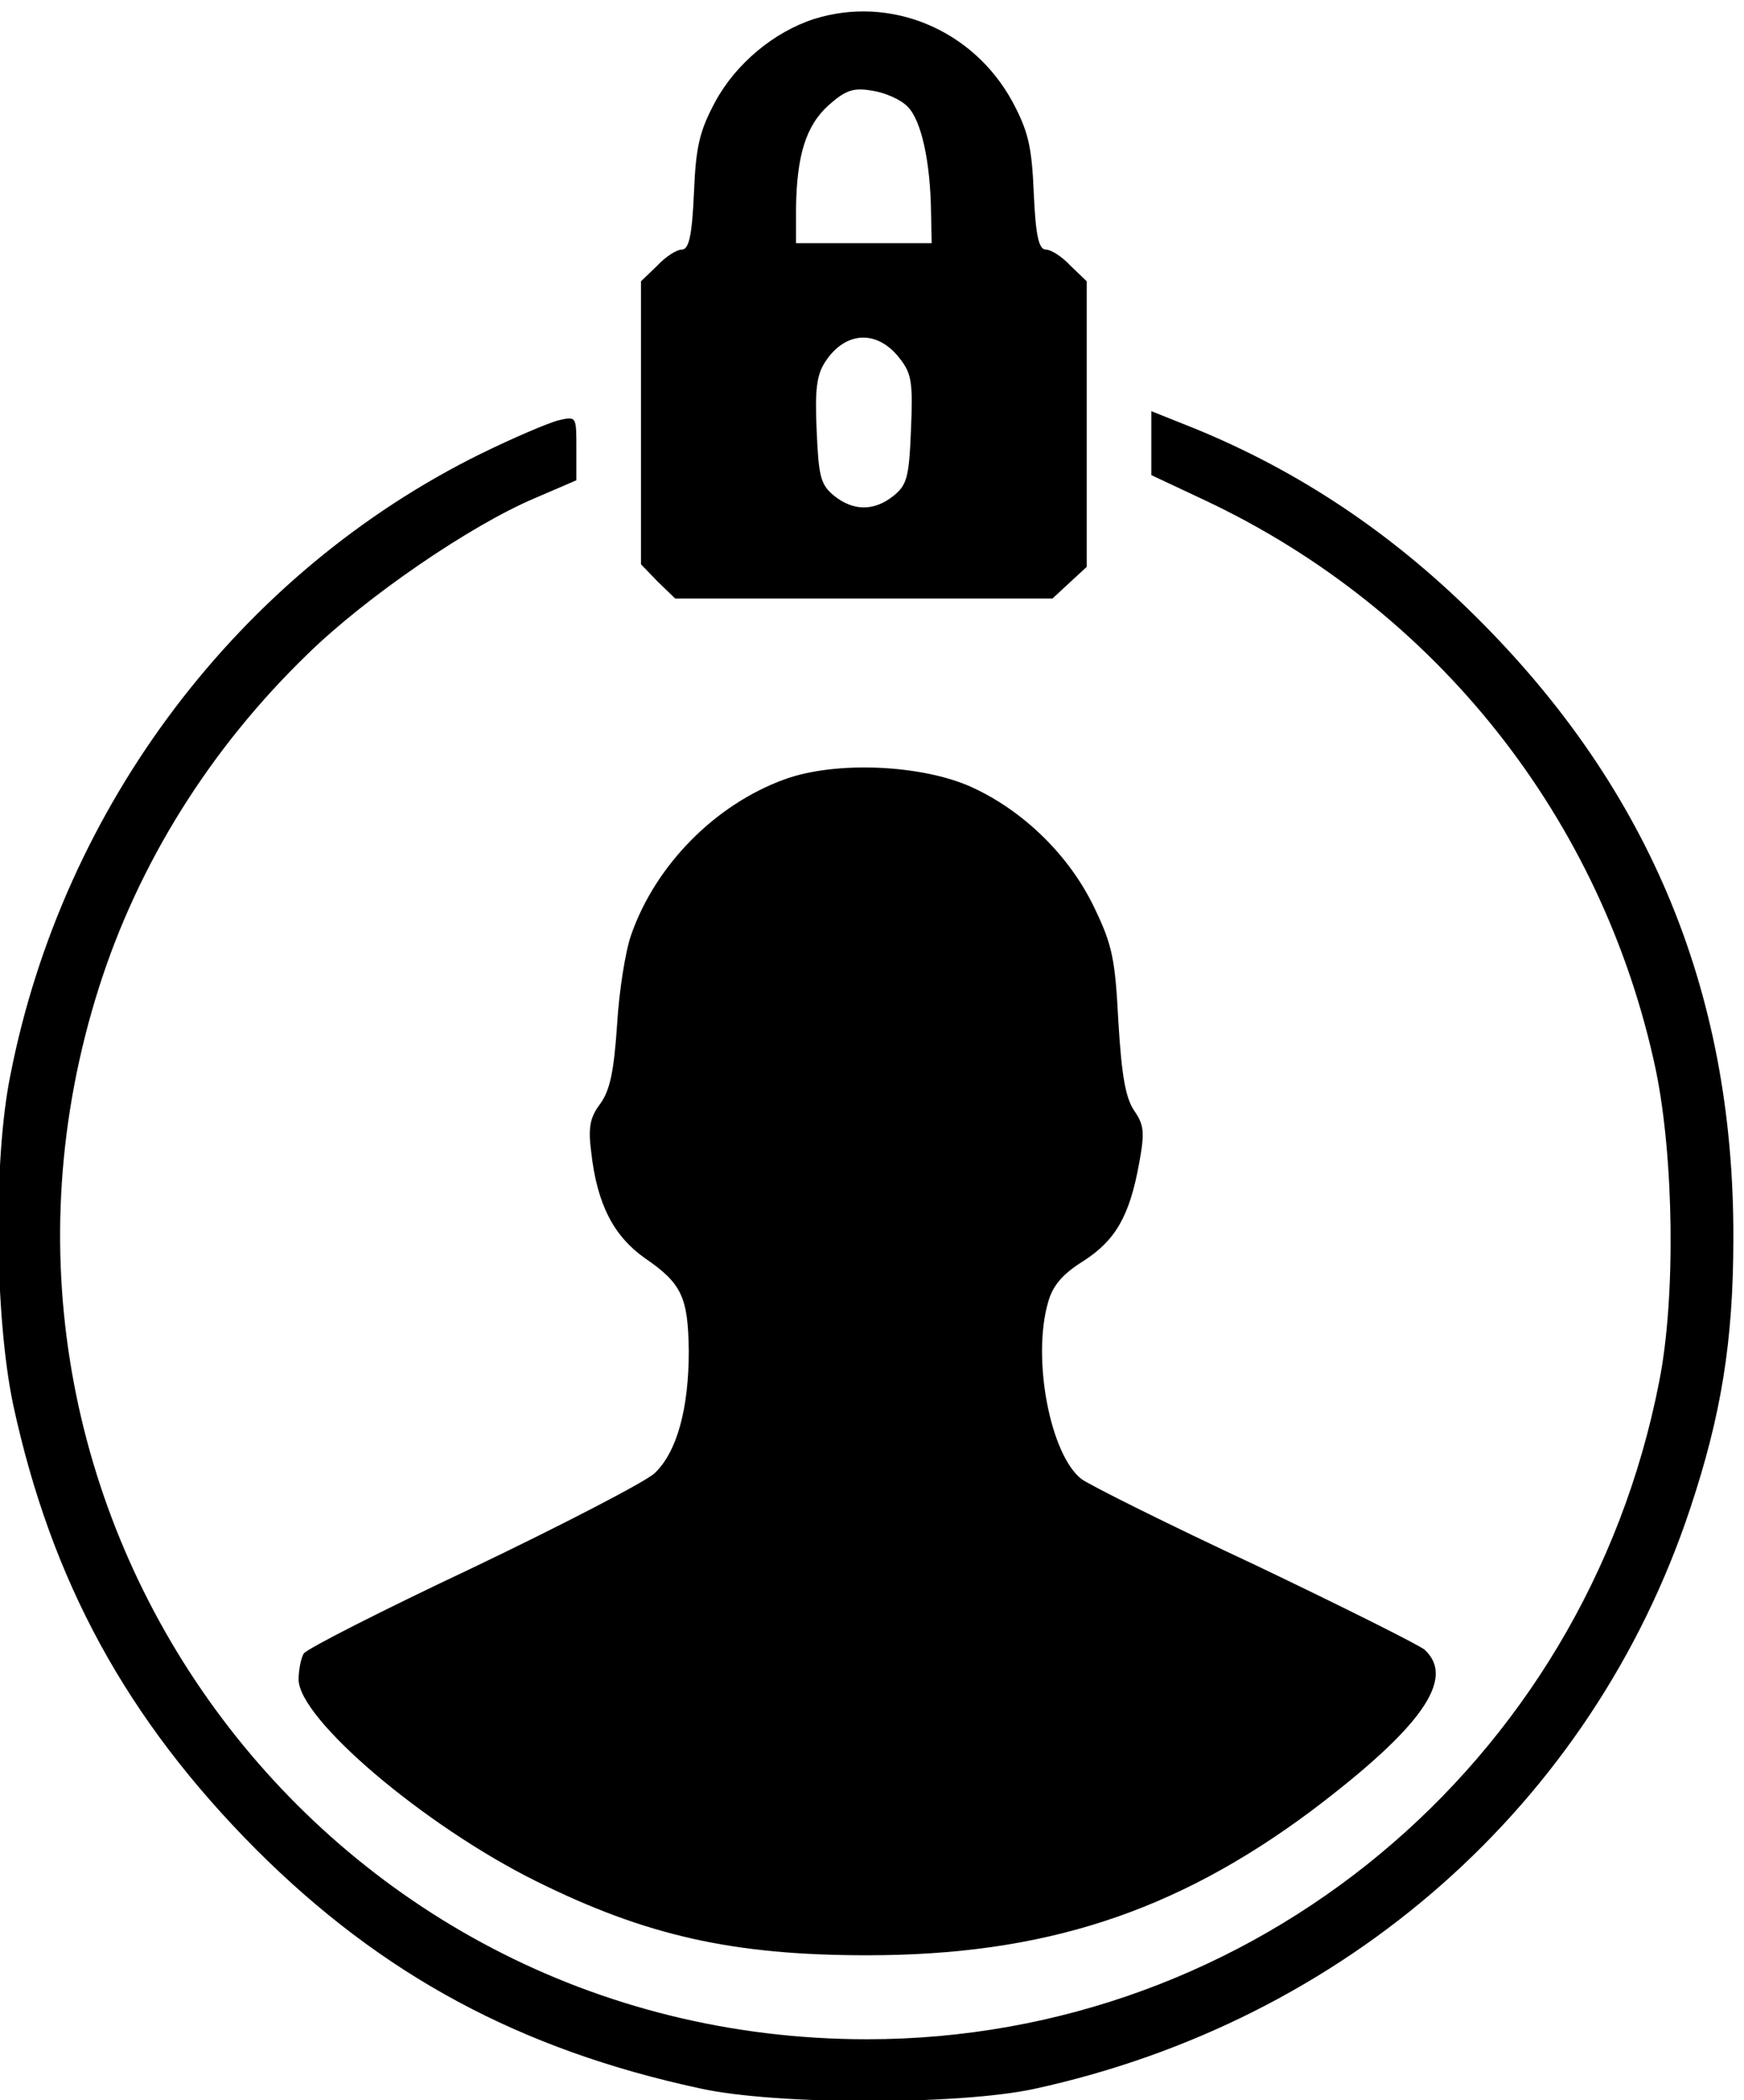 <?xml version="1.0" standalone="no"?>

<!DOCTYPE svg PUBLIC "-//W3C//DTD SVG 20010904//EN"

 "http://www.w3.org/TR/2001/REC-SVG-20010904/DTD/svg10.dtd">

<svg version="1.0" xmlns="http://www.w3.org/2000/svg"

 width="113.386" height="136.534" viewBox="0 0 113.386 136.534"

 preserveAspectRatio="xMidYMid meet">


<g transform="translate(-20.067,144.328) scale(0.042,-0.042)"

fill="#000000" stroke="none">

<path d="M1738 3407 c-62 -20 -121 -69 -153 -128 -24 -45 -30 -68 -33 -141 -3

-68 -8 -88 -19 -88 -8 0 -25 -11 -38 -25 l-25 -24 0 -219 0 -219 26 -27 27

-26 292 0 292 0 27 25 26 24 0 221 0 221 -25 24 c-13 14 -30 25 -38 25 -11 0

-16 20 -19 88 -3 73 -9 96 -33 141 -61 112 -189 165 -307 128z m145 -136 c21

-21 35 -85 36 -163 l1 -48 -105 0 -105 0 0 53 c1 82 15 129 51 161 26 23 38

27 67 22 20 -3 45 -14 55 -25z m-12 -390 c18 -23 20 -37 17 -109 -3 -74 -6

-86 -27 -103 -30 -24 -62 -24 -92 0 -21 17 -24 30 -27 100 -3 64 0 87 13 107

31 48 81 51 116 5z"/>

<path d="M2260 2750 l0 -49 83 -39 c359 -169 616 -494 698 -882 28 -136 31

-353 5 -483 -116 -592 -628 -1017 -1226 -1017 -848 0 -1446 819 -1189 1628 61

192 172 370 323 516 91 89 252 199 351 241 l65 28 0 50 c0 49 0 49 -27 43 -16

-4 -70 -27 -121 -52 -373 -184 -646 -544 -728 -961 -27 -132 -24 -376 4 -510

59 -274 176 -488 376 -689 195 -195 409 -310 687 -370 117 -26 400 -26 517 -1

483 105 864 441 1016 898 48 144 67 259 67 419 1 387 -135 707 -413 976 -130

126 -275 220 -438 284 l-50 20 0 -50z"/>

<path d="M1692 2230 c-107 -39 -199 -132 -237 -240 -9 -25 -19 -88 -22 -140

-5 -73 -11 -101 -26 -122 -16 -21 -19 -37 -14 -75 9 -81 35 -130 83 -164 57

-39 67 -60 68 -144 0 -88 -18 -156 -53 -189 -14 -13 -141 -79 -281 -146 -140

-66 -258 -126 -262 -133 -4 -6 -8 -25 -8 -40 0 -61 194 -226 367 -312 171 -85

306 -115 513 -115 273 0 476 66 687 223 171 129 225 205 176 250 -10 8 -128

67 -262 131 -135 63 -255 123 -269 133 -48 37 -77 185 -52 273 7 26 22 44 54

64 50 32 72 69 87 151 9 49 8 60 -8 83 -13 20 -19 54 -24 137 -5 96 -9 118

-37 176 -38 80 -109 150 -190 187 -77 35 -211 41 -290 12z"/>

</g>

</svg>

